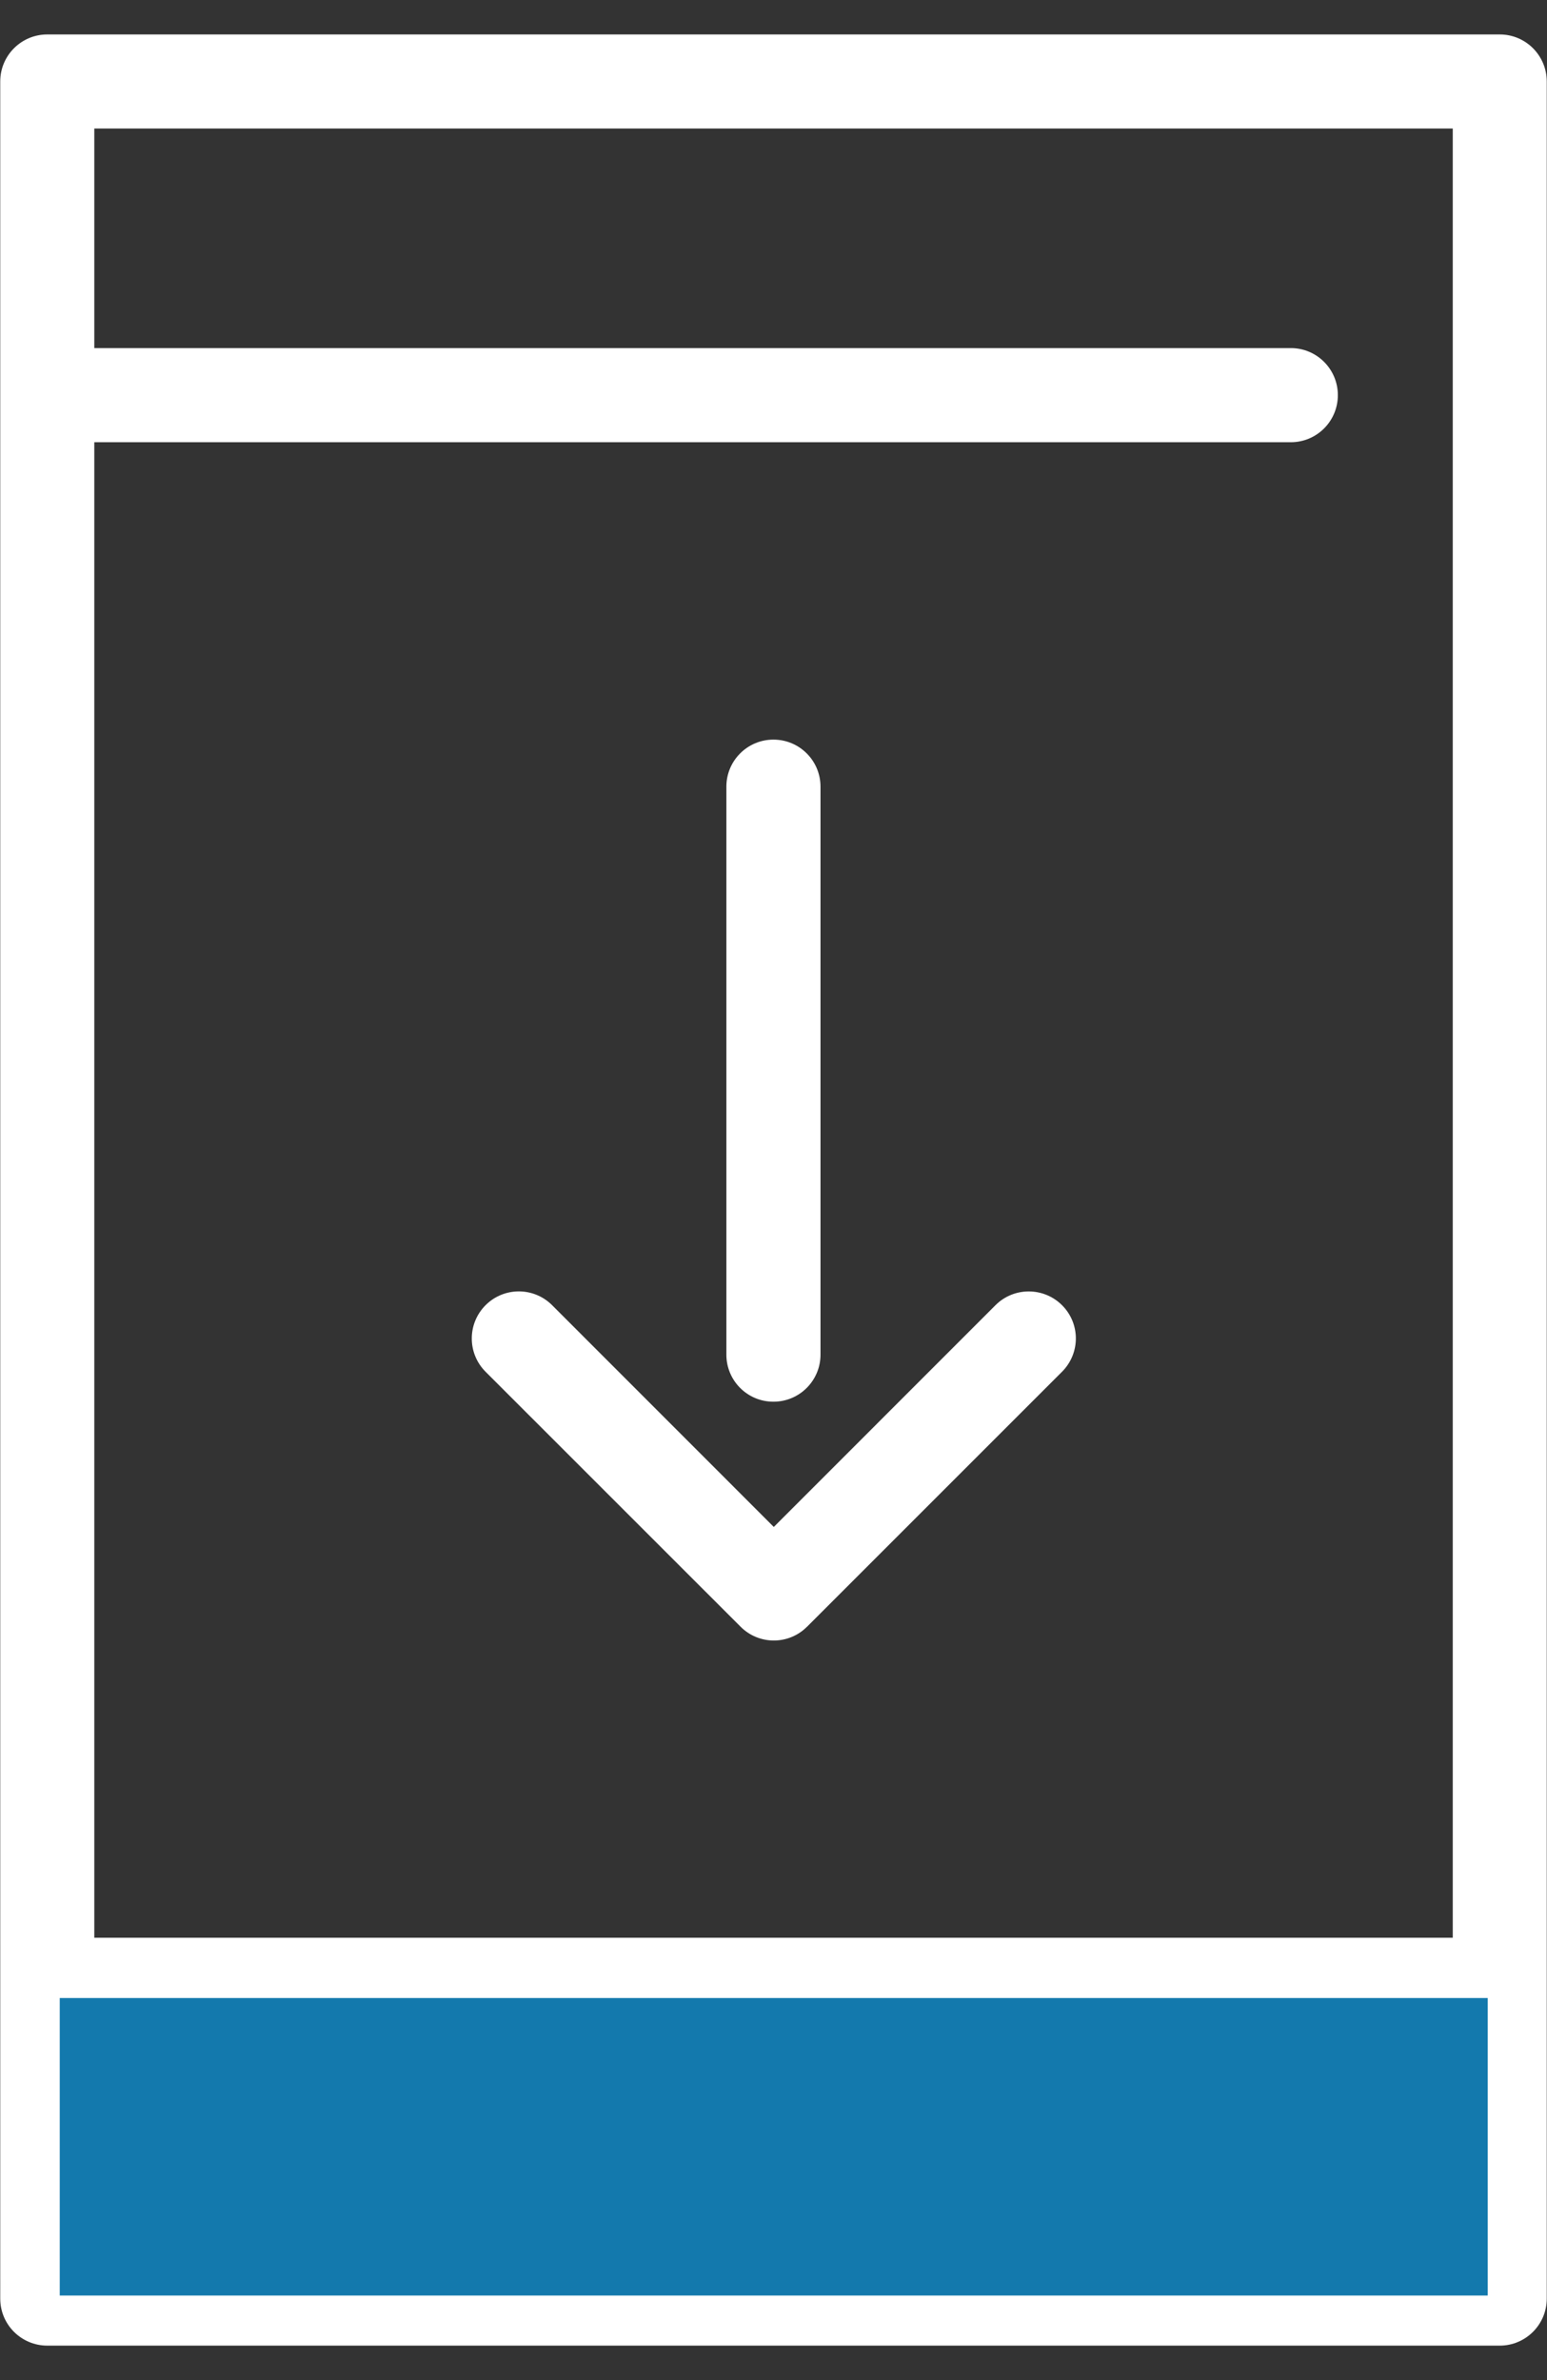 <?xml version="1.0" encoding="utf-8"?>
<!-- Generator: Adobe Illustrator 14.0.0, SVG Export Plug-In . SVG Version: 6.00 Build 43363)  -->
<!DOCTYPE svg PUBLIC "-//W3C//DTD SVG 1.1//EN" "http://www.w3.org/Graphics/SVG/1.1/DTD/svg11.dtd">
<svg version="1.1" id="Layer_1" xmlns="http://www.w3.org/2000/svg" xmlns:xlink="http://www.w3.org/1999/xlink" x="0px" y="0px"
	 width="26px" height="40px" viewBox="-0.004 -0.579 26 40" enable-background="new -0.004 -0.579 26 40" xml:space="preserve">
<rect x="-0.004" y="-0.579" width="26" height="40" fill="#333333" stroke="none"/>
<g id="Group_1297" transform="translate(-991 -546)">
	<g id="downlaod" transform="translate(942.23 546)">
		<path id="Path_16120" fill="#FFFFFF" d="M73.972,0H49.56c-0.436,0-0.79,0.354-0.79,0.79v37.262c0,0.437,0.354,0.789,0.79,0.79
			h24.412c0.437-0.001,0.789-0.354,0.79-0.79V0.79C74.761,0.354,74.409,0,73.972,0z M73.182,1.581v30.406H50.351V6.853h20.11
			c0.436,0,0.79-0.354,0.79-0.791s-0.354-0.791-0.79-0.791h-20.11V1.581H73.182z M50.351,37.261v-3.691h22.831v3.691H50.351z"/>
		<path id="Path_16121" fill="#FFFFFF" d="M61.766,22.978c0.436,0,0.789-0.354,0.79-0.789v-9.547c0-0.437-0.354-0.791-0.791-0.791
			s-0.791,0.354-0.791,0.791v9.545c0,0.437,0.353,0.791,0.789,0.791C61.765,22.978,61.765,22.978,61.766,22.978z"/>
		<path id="Path_16122" fill="#FFFFFF" d="M65.497,21.356l-3.726,3.727l-3.726-3.727c-0.309-0.309-0.809-0.309-1.118,0
			c-0.309,0.309-0.309,0.81,0,1.119l4.285,4.284c0.309,0.31,0.809,0.31,1.117,0.001c0.001,0,0.001,0,0.002-0.001l4.284-4.284
			c0.31-0.31,0.31-0.811,0-1.119C66.306,21.048,65.805,21.048,65.497,21.356z"/>
	</g>
	<rect id="Rectangle_619" x="992" y="579" fill="#1379AD" width="24" height="5"/>
</g>
</svg>
